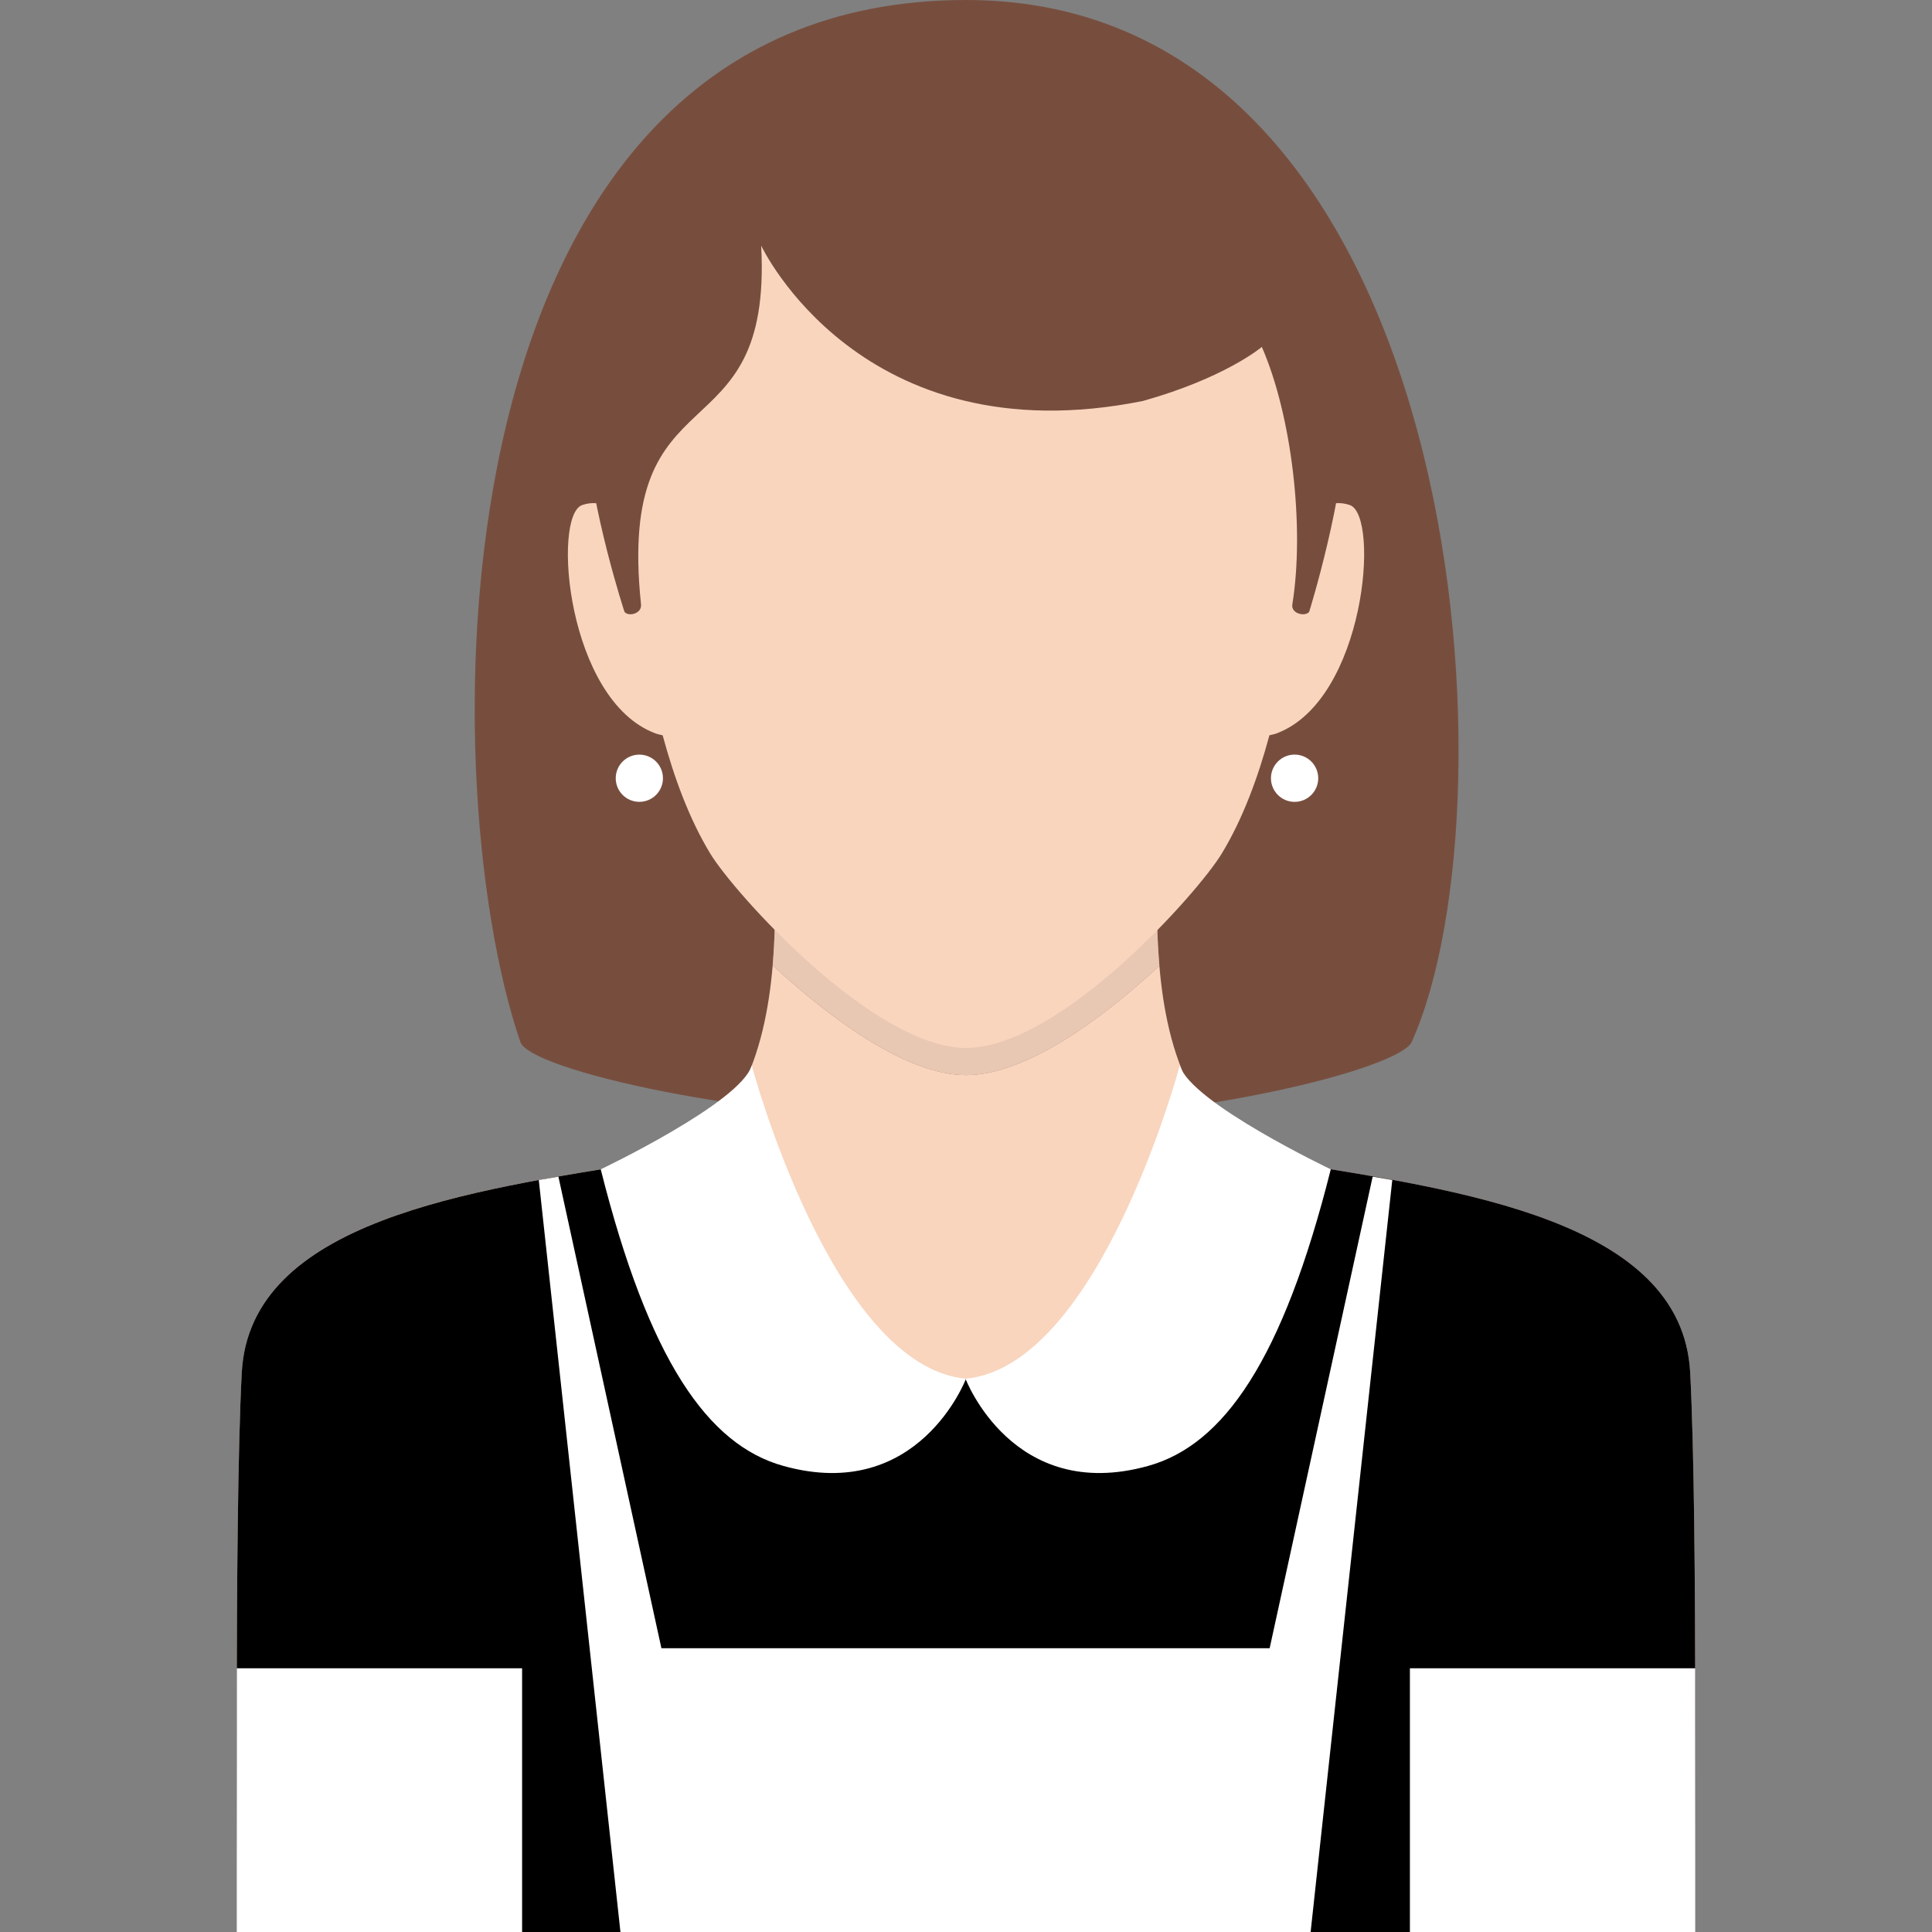 <?xml version="1.0" encoding="iso-8859-1"?>
<!-- Generator: Adobe Illustrator 16.0.0, SVG Export Plug-In . SVG Version: 6.00 Build 0)  -->
<!DOCTYPE svg PUBLIC "-//W3C//DTD SVG 1.1//EN" "http://www.w3.org/Graphics/SVG/1.1/DTD/svg11.dtd">
<svg version="1.1" id="Layer_1" xmlns="http://www.w3.org/2000/svg" xmlns:xlink="http://www.w3.org/1999/xlink" x="0px" y="0px"
	 width="64px" height="64px" viewBox="0 0 64 64" style="enable-background:new 0 0 64 64;" xml:space="preserve">
<rect x="0" y="0" width="64" height="64" fill="#808080" stroke="none"/>
<g>
	<g>
		<path style="fill:#774E3E;" d="M32.002,0H32l0,0C14.133,0,14.236,25.78,17.238,34.518c0.314,0.916,7.418,2.571,14.742,2.646
			c7.326,0.074,14.385-1.763,14.783-2.646C50.359,26.563,48.592,0,32.002,0z"/>
		<path style="fill:#F9D5BE;" d="M55.99,45.469c-0.266-5.044-7.631-6.04-13.338-6.969c-3.053-0.497-4.01-3.665-4.246-6.509
			c-1.934,1.792-4.428,3.622-6.406,3.622c-1.955,0-4.461-1.839-6.404-3.635c-0.236,2.847-1.191,6.024-4.246,6.521
			c-5.709,0.929-13.074,1.925-13.34,6.969C7.744,50.512,7.877,64,7.877,64h23.824h0.598h23.824
			C56.123,64,56.256,50.512,55.99,45.469z"/>
		<path style="fill:#F9D5BE;" d="M38.406,31.991c-0.039-0.477-0.066-0.945-0.072-1.389H25.666c-0.006,0.439-0.031,0.904-0.07,1.376
			c1.943,1.796,4.449,3.635,6.404,3.635C33.979,35.613,36.473,33.783,38.406,31.991z"/>
		<path style="opacity:0.55;fill:#DBBBA9;" d="M38.406,31.991c-0.039-0.477-0.066-0.945-0.072-1.389H25.666
			c-0.006,0.439-0.031,0.904-0.07,1.376c1.943,1.796,4.449,3.635,6.404,3.635C33.979,35.613,36.473,33.783,38.406,31.991z"/>
		<path style="fill:#F9D5BE;" d="M44.715,16.731c-0.629-0.219-1.207,0.146-1.656,0.628c0.02-0.626,0.016-1.103-0.004-1.356
			C43.055,8.53,37.188,4.284,32,4.275C26.813,4.284,20.945,8.53,20.945,16.003c-0.018,0.254-0.023,0.73-0.002,1.356
			c-0.451-0.481-1.029-0.847-1.658-0.628c-1.004,0.349-0.508,6.467,2.426,7.563c0.09,0.034,0.158,0.042,0.24,0.063
			c0.381,1.413,0.889,2.787,1.58,3.923c0.795,1.31,5.4,6.434,8.469,6.434c3.109,0,7.674-5.124,8.469-6.434
			c0.691-1.136,1.201-2.51,1.582-3.923c0.08-0.021,0.15-0.028,0.238-0.063C45.223,23.198,45.721,17.08,44.715,16.731z"/>
		<circle style="fill:#FFFFFF;" cx="42.885" cy="25.78" r="0.783"/>
		<circle style="fill:#FFFFFF;" cx="21.179" cy="25.78" r="0.782"/>
		<path style="fill:#774E3E;" d="M32.354,1.44c-9.727,0-13.275,7.069-12.938,12.83c0.152,2.59,1.27,5.996,1.27,5.996
			c0.125,0.172,0.582,0.068,0.549-0.244c-0.838-7.961,4.361-4.734,3.98-11.885c0,0,3.293,7.024,12.645,5.146
			c2.709-0.759,3.918-1.773,3.918-1.773c0.014-0.013,0.02-0.021,0.02-0.021c0.988,2.256,1.428,5.948,1.012,8.533
			c-0.051,0.311,0.432,0.416,0.559,0.244c0,0,1.215-3.891,1.219-6.484C44.588,11.214,43.395,1.44,32.354,1.44z"/>
	</g>
	<g>
		<path d="M55.271,45.511c-0.258-4.893-7.404-5.858-12.939-6.76c-1.682-0.273-2.707-1.385-3.322-2.8
			c0.531,2.998-2.131,10.864-7.023,9.721c-5.131,1.026-7.053-9.591-6.996-9.721c-0.615,1.415-1.641,2.526-3.322,2.8
			c-5.535,0.901-12.682,1.867-12.939,6.76S8.6,63.662,8.6,63.662H55.4C55.4,63.662,55.527,50.403,55.271,45.511z"/>
		<path d="M55.99,45.469c-0.266-5.044-7.631-6.04-13.338-6.969c-1.734-0.282-2.791-1.429-3.426-2.887l-0.287,4.356L32,50.558
			L25.125,39.97l-0.352-4.356c-0.633,1.458-1.691,2.604-3.424,2.887c-5.709,0.929-13.074,1.925-13.34,6.969
			C7.744,50.512,7.877,64,7.877,64h48.246C56.123,64,56.256,50.512,55.99,45.469z"/>
		<rect x="46.705" y="55.264" style="fill:#FFFFFF;" width="9.451" height="8.736"/>
		<rect x="7.844" y="55.264" style="fill:#FFFFFF;" width="9.451" height="8.736"/>
		<path style="fill:#FFFFFF;" d="M32,45.672c0,0-1.563,4.138-6.049,2.889c-2.502-0.696-4.459-3.499-6.051-9.826
			c0,0,4.627-2.2,5.002-3.438C24.902,35.297,27.561,45.261,32,45.672z"/>
		<path style="fill:#FFFFFF;" d="M31.984,45.672c0,0,1.563,4.138,6.049,2.889c2.5-0.696,4.459-3.499,6.051-9.826
			c0,0-4.627-2.2-5.002-3.438C39.082,35.297,36.424,45.261,31.984,45.672z"/>
		<polygon style="fill:#FFFFFF;" points="45.471,38.978 42.059,54.599 21.91,54.599 18.498,38.978 17.848,39.089 20.553,64 
			43.416,64 46.121,39.089 		"/>
	</g>
</g>
</svg>
